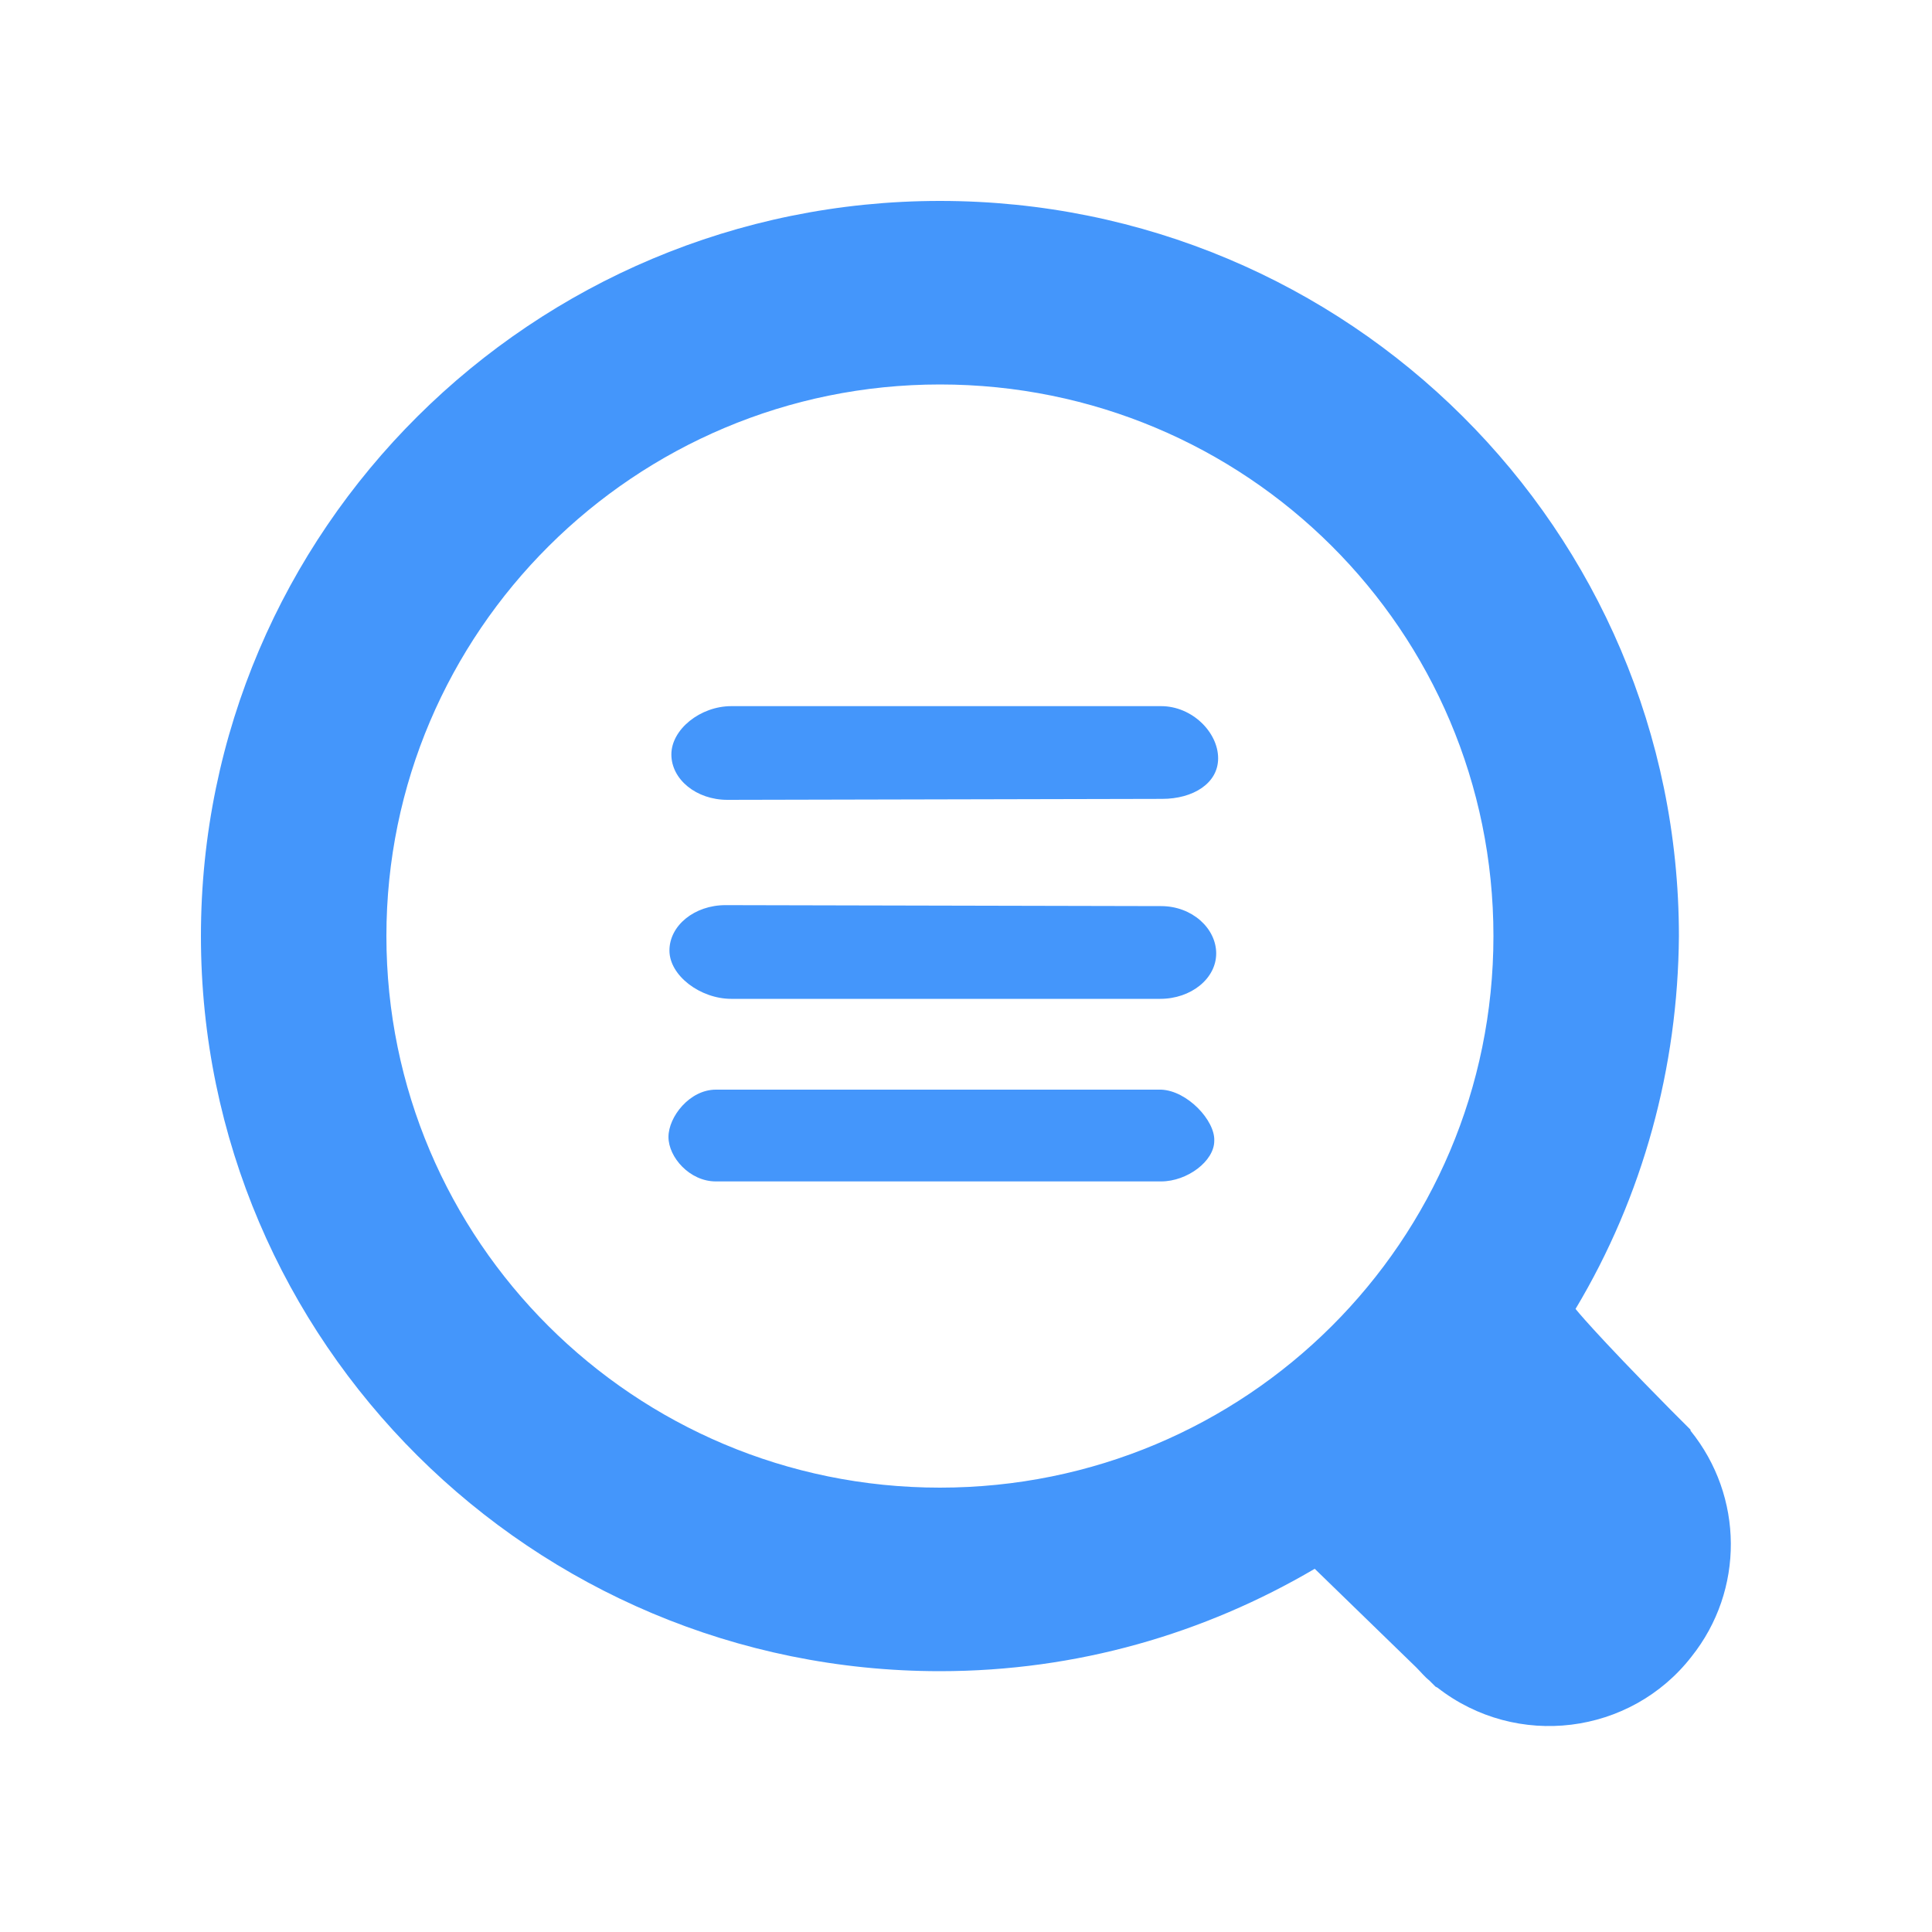 <svg t="1662910278845" class="icon" viewBox="0 0 1024 1024" version="1.1" xmlns="http://www.w3.org/2000/svg" p-id="11532" width="128" height="128"><path d="M896 758.272v-0.512l-2.56-2.56-7.68-7.68c-41.472-41.984-50.688-53.76-50.688-53.76 35.84-59.904 54.272-128 54.784-197.632 0-215.04-175.104-389.632-391.68-389.632-216.064 0-391.68 174.592-391.68 389.632S282.112 885.76 498.176 885.76c72.704 0 140.288-19.968 198.656-54.272l53.76 52.224c2.56 2.56 4.608 5.12 7.168 7.168l3.072 3.072 1.024 0.512c41.984 32.768 102.4 25.088 134.656-16.384 28.16-35.328 27.648-84.992-0.512-119.808zM498.176 788.48C335.872 788.48 204.8 657.408 204.8 496.128s131.584-292.352 293.376-292.352c162.304 0 293.376 130.56 293.376 292.352S660.48 788.48 498.176 788.48z m117.248-414.208H387.584c-16.384 0-31.744 12.288-31.744 25.6s13.312 24.064 29.696 24.064l230.4-0.512c16.384 0 29.696-8.192 29.696-21.504 0-13.824-13.824-27.648-30.208-27.648z m0 203.264H379.392c-13.824 0-25.088 14.336-25.088 25.088 0 10.752 11.264 23.552 25.088 23.552h236.032c13.824 0 28.16-10.752 28.16-21.504 0.512-10.752-14.336-26.624-28.16-27.136z m0-97.28l-230.912-0.512c-16.384 0-29.696 10.752-29.696 24.064s16.384 25.6 32.768 25.6h227.328c16.384 0 29.696-10.752 29.696-24.064s-12.8-25.088-29.184-25.088z" fill="#4496FB" p-id="11533"></path></svg>